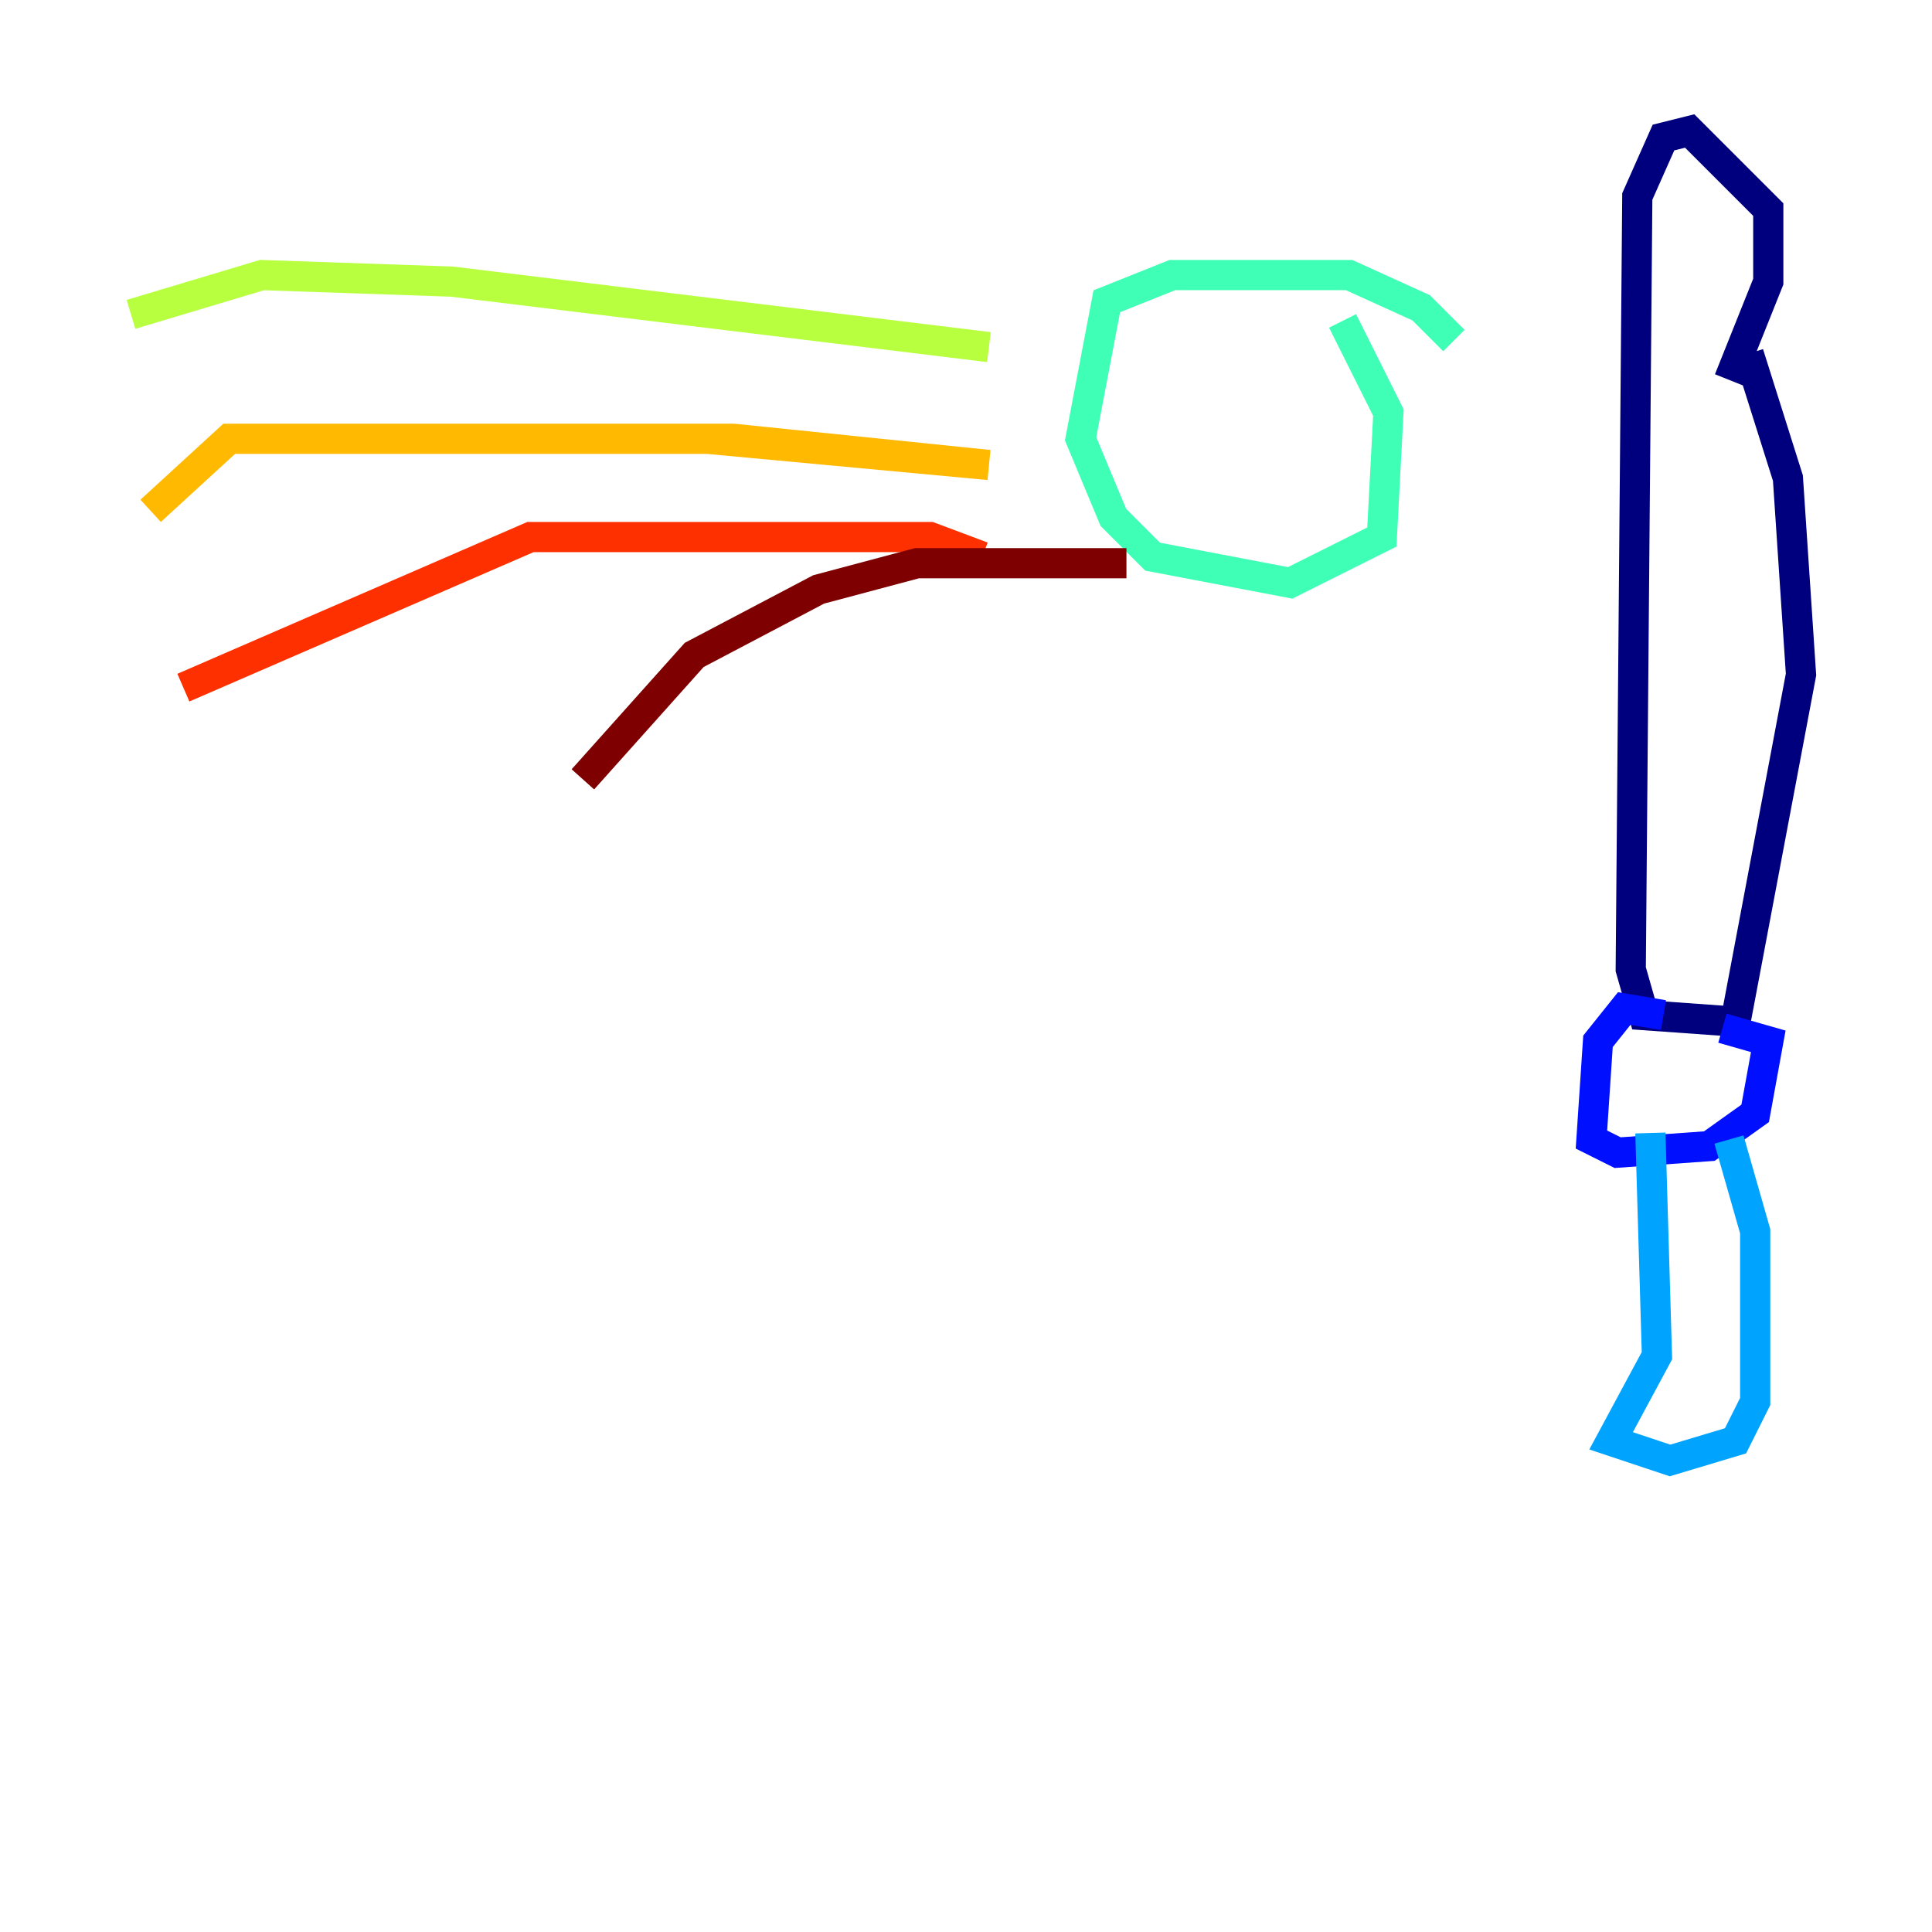<?xml version="1.0" encoding="utf-8" ?>
<svg baseProfile="tiny" height="128" version="1.2" viewBox="0,0,128,128" width="128" xmlns="http://www.w3.org/2000/svg" xmlns:ev="http://www.w3.org/2001/xml-events" xmlns:xlink="http://www.w3.org/1999/xlink"><defs /><polyline fill="none" points="114.549,25.166 117.153,18.658 117.153,13.885 111.946,8.678 110.21,9.112 108.475,13.017 108.041,64.217 108.909,67.254 114.983,67.688 119.322,44.691 118.454,31.675 115.851,23.43" stroke="#00007f" stroke-width="2" /><polyline fill="none" points="110.21,67.254 107.607,66.82 105.871,68.99 105.437,75.498 107.173,76.366 113.248,75.932 116.285,73.763 117.153,68.99 114.115,68.122" stroke="#0010ff" stroke-width="2" /><polyline fill="none" points="109.342,75.064 109.776,89.817 106.739,95.458 110.644,96.759 114.983,95.458 116.285,92.854 116.285,81.573 114.549,75.498" stroke="#00a4ff" stroke-width="2" /><polyline fill="none" points="96.325,22.563 94.156,20.393 89.383,18.224 77.668,18.224 73.329,19.959 71.593,29.071 73.763,34.278 76.366,36.881 85.478,38.617 91.552,35.58 91.986,27.336 88.949,21.261" stroke="#3fffb7" stroke-width="2" /><polyline fill="none" points="65.519,22.997 29.939,18.658 17.356,18.224 8.678,20.827" stroke="#b7ff3f" stroke-width="2" /><polyline fill="none" points="46.861,29.071 65.519,30.807 48.597,29.071 15.186,29.071 9.98,33.844" stroke="#ffb900" stroke-width="2" /><polyline fill="none" points="65.085,36.881 61.614,35.58 35.146,35.58 12.149,45.559" stroke="#ff3000" stroke-width="2" /><polyline fill="none" points="74.63,37.315 60.746,37.315 54.237,39.051 45.993,43.39 38.617,51.634" stroke="#7f0000" stroke-width="2" /></svg>